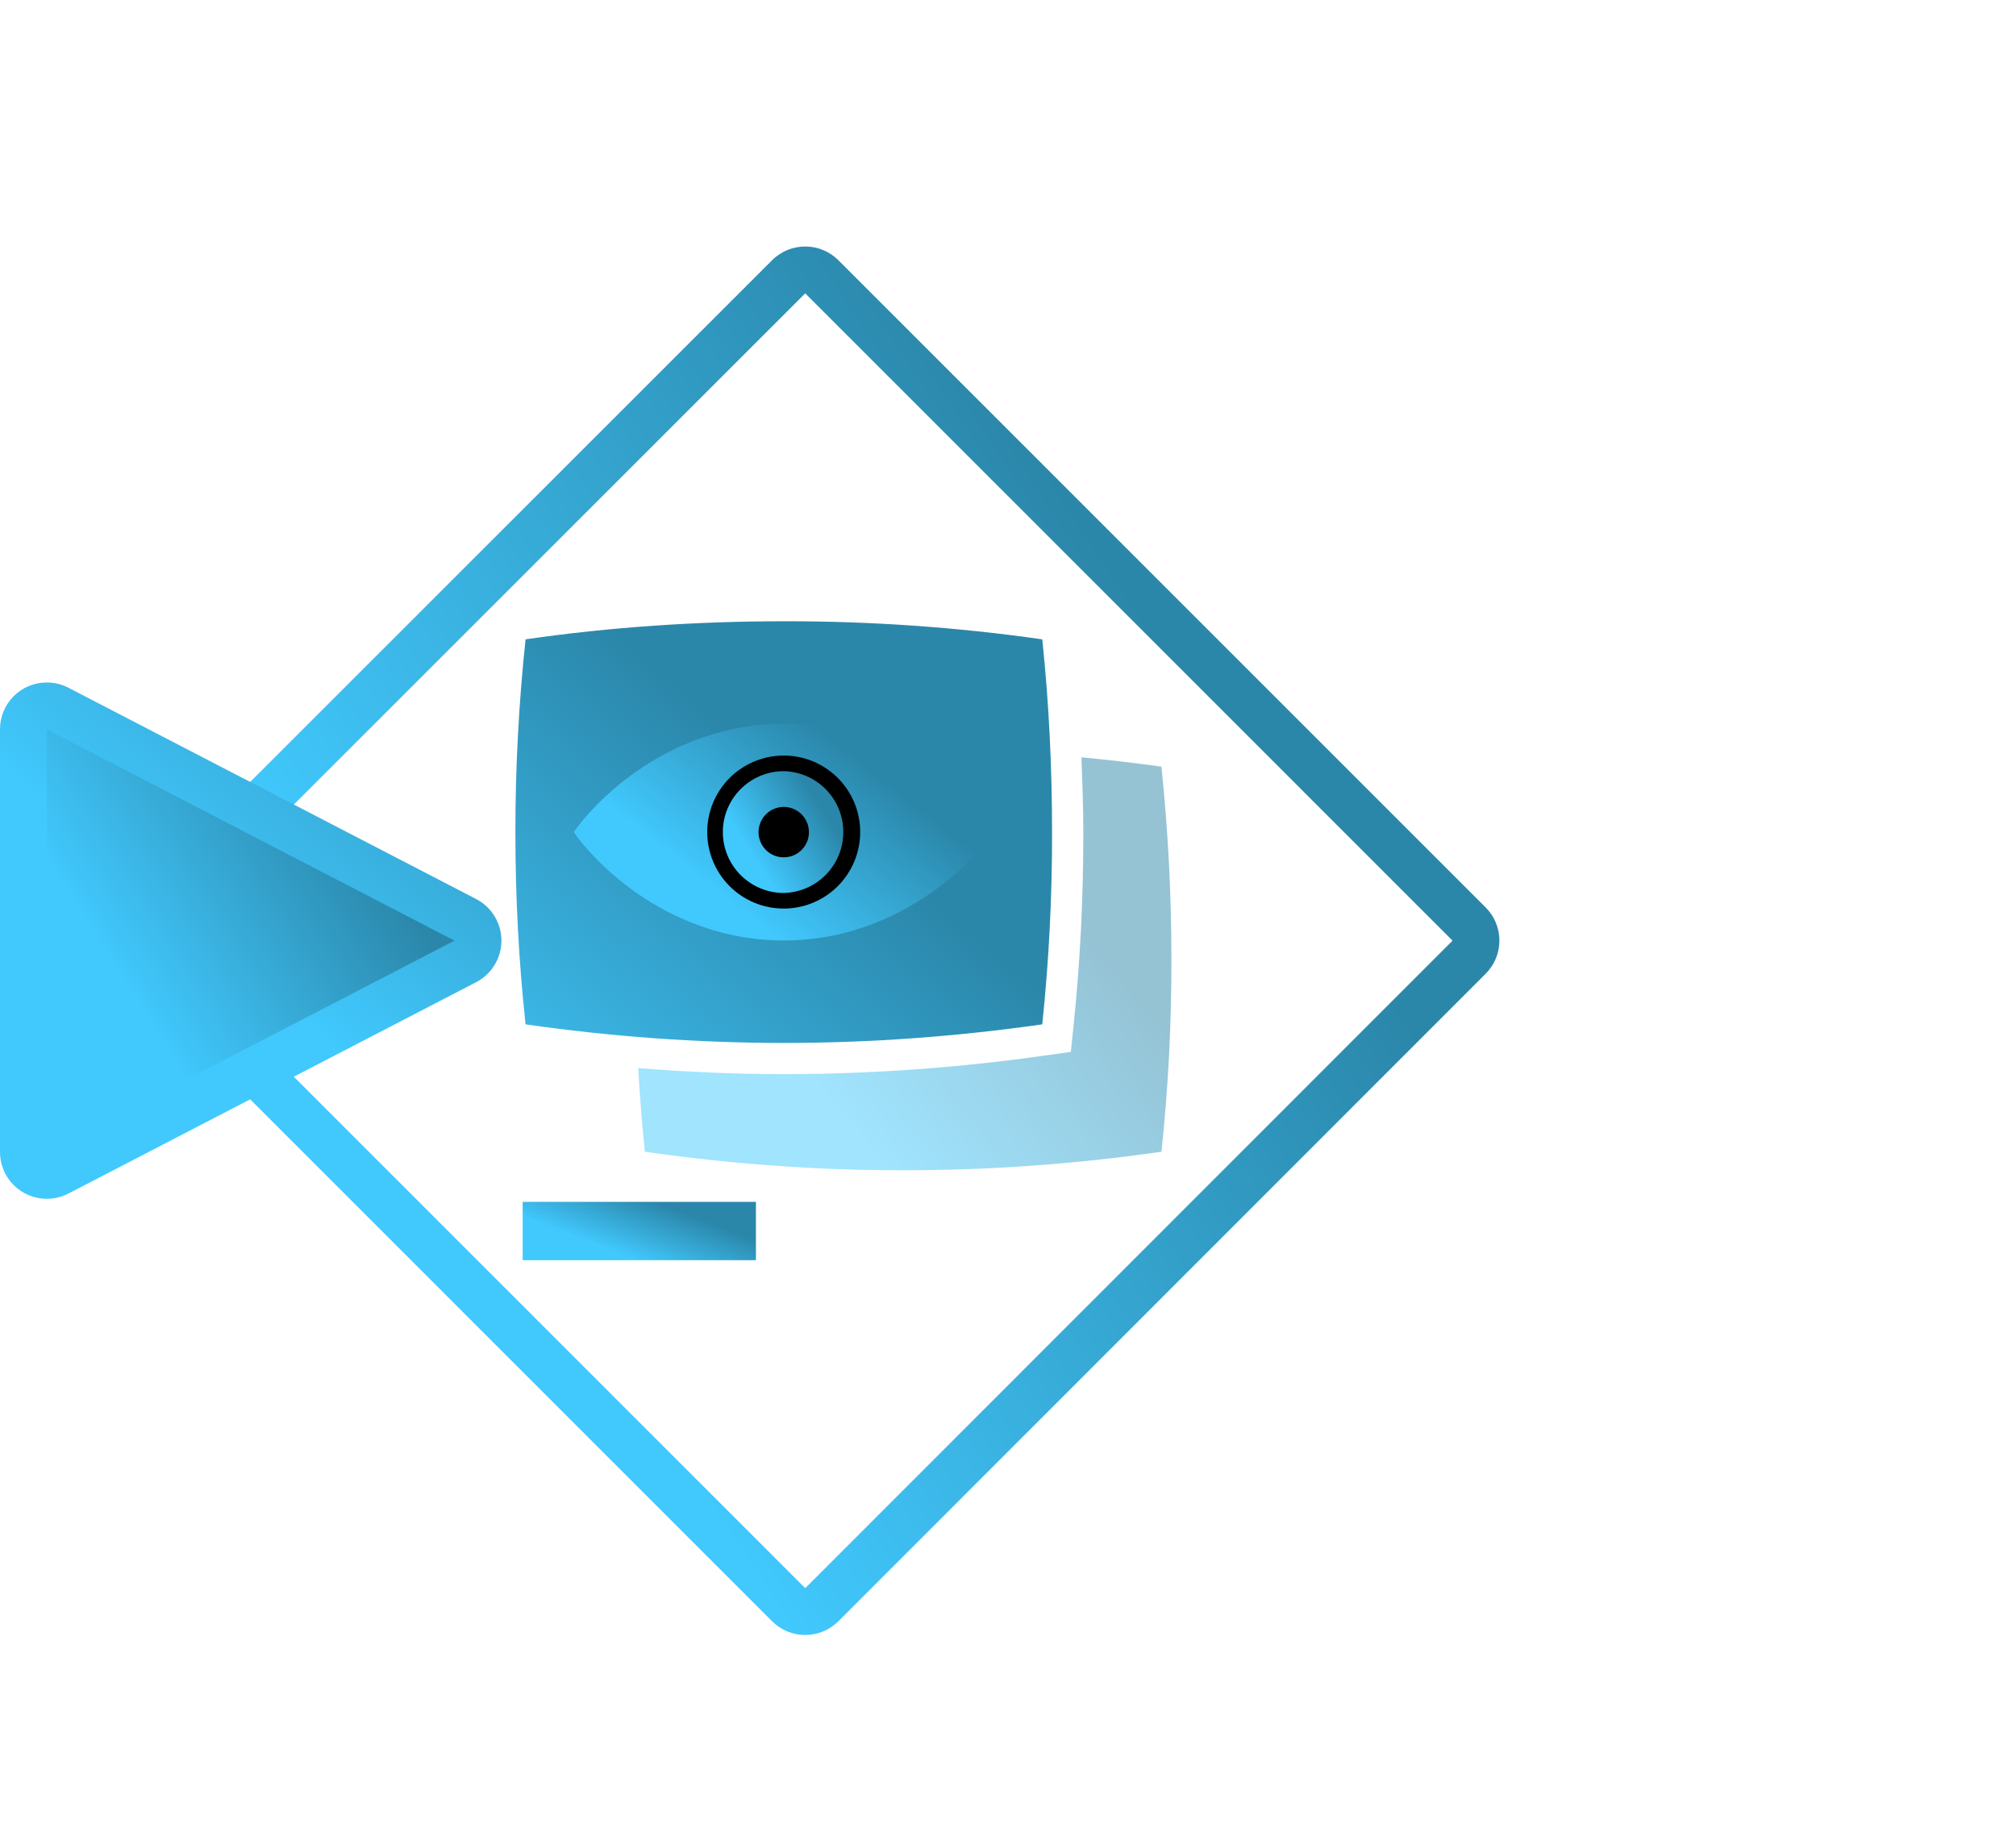 <svg width="75" height="68" viewBox="0 0 75 68" fill="none" xmlns="http://www.w3.org/2000/svg">
<g clip-path="url(#clip0_1324_71284)">
<path d="M29.956 10.914L54.038 34.996L29.956 59.087L5.868 34.996L29.956 10.914ZM29.956 9.171C29.509 9.171 29.064 9.341 28.724 9.681L4.635 33.762C4.308 34.09 4.125 34.533 4.125 34.995C4.125 35.458 4.308 35.901 4.635 36.228L28.724 60.319C29.051 60.646 29.494 60.829 29.956 60.829C30.419 60.829 30.862 60.646 31.189 60.319L55.271 36.227C55.598 35.9 55.782 35.457 55.782 34.995C55.782 34.532 55.598 34.089 55.271 33.762L31.189 9.681C31.027 9.519 30.834 9.391 30.623 9.303C30.411 9.216 30.185 9.171 29.956 9.171Z" fill="url(#paint0_linear_1324_71284)"/>
<path d="M1.743 43.73C1.512 43.73 1.29 43.638 1.127 43.474C0.963 43.311 0.872 43.089 0.872 42.858V27.135C0.872 26.985 0.91 26.838 0.983 26.708C1.057 26.577 1.162 26.468 1.29 26.39C1.418 26.312 1.564 26.269 1.713 26.264C1.863 26.259 2.011 26.292 2.144 26.361L17.31 34.222C17.451 34.297 17.569 34.408 17.652 34.544C17.734 34.681 17.778 34.837 17.778 34.996C17.778 35.156 17.734 35.312 17.652 35.449C17.569 35.585 17.451 35.696 17.31 35.77L2.144 43.632C2.019 43.694 1.882 43.728 1.743 43.73Z" fill="url(#paint1_linear_1324_71284)"/>
<path d="M1.743 27.135L16.909 34.996L1.743 42.858V27.135ZM1.743 25.392C1.514 25.391 1.287 25.436 1.075 25.523C0.864 25.61 0.671 25.739 0.509 25.901C0.347 26.063 0.219 26.255 0.131 26.467C0.044 26.679 -0.001 26.906 6.23173e-06 27.135V42.858C-0.001 43.087 0.044 43.314 0.131 43.526C0.219 43.738 0.347 43.93 0.509 44.092C0.671 44.254 0.864 44.383 1.075 44.47C1.287 44.557 1.514 44.602 1.743 44.601C2.017 44.601 2.294 44.536 2.545 44.406L17.711 36.543C17.995 36.397 18.233 36.175 18.399 35.901C18.566 35.629 18.654 35.315 18.654 34.995C18.654 34.676 18.566 34.362 18.399 34.089C18.233 33.816 17.995 33.594 17.711 33.447L2.545 25.587C2.297 25.459 2.022 25.392 1.743 25.392ZM29.166 38.802C32.434 38.802 35.627 38.558 38.775 38.111C39.023 35.738 39.144 33.354 39.139 30.969C39.139 28.54 39.023 26.147 38.775 23.786C35.592 23.333 32.381 23.108 29.166 23.114C25.89 23.114 22.672 23.335 19.552 23.786C19.299 26.172 19.172 28.569 19.174 30.969C19.174 33.393 19.298 35.755 19.552 38.111C22.672 38.558 25.888 38.802 29.166 38.802Z" fill="url(#paint2_linear_1324_71284)"/>
<path opacity="0.5" d="M43.208 28.523C42.218 28.385 41.226 28.269 40.231 28.176C40.266 29.1 40.302 30.025 40.302 30.969C40.302 33.492 40.181 35.868 39.931 38.233L39.837 39.135L38.94 39.261C35.703 39.724 32.437 39.959 29.166 39.963C27.37 39.963 25.556 39.883 23.742 39.739C23.805 40.779 23.88 41.816 23.993 42.849C30.365 43.77 36.837 43.77 43.209 42.849C43.461 40.476 43.584 38.091 43.579 35.705C43.581 33.306 43.457 30.909 43.208 28.523Z" fill="url(#paint3_linear_1324_71284)"/>
<path d="M19.444 44.715H28.122V46.885H19.444V44.715Z" fill="url(#paint4_linear_1324_71284)"/>
<path d="M29.159 34.99C26.608 34.99 24.66 33.944 23.472 33.072C22.191 32.127 21.513 31.185 21.483 31.151L21.349 30.959L21.483 30.773C21.513 30.733 22.191 29.791 23.472 28.846C24.66 27.974 26.608 26.93 29.159 26.93C31.709 26.93 33.656 27.974 34.84 28.846C36.125 29.791 36.809 30.734 36.837 30.773L36.968 30.959L36.837 31.151C36.809 31.185 36.127 32.127 34.84 33.072C33.656 33.943 31.708 34.99 29.159 34.99Z" fill="url(#paint5_linear_1324_71284)"/>
<path d="M29.158 33.513C28.823 33.513 28.49 33.447 28.18 33.318C27.87 33.19 27.588 33.002 27.35 32.764C27.113 32.527 26.924 32.245 26.796 31.935C26.667 31.625 26.601 31.293 26.601 30.957C26.601 29.547 27.748 28.4 29.158 28.4C29.827 28.415 30.463 28.69 30.931 29.168C31.399 29.646 31.66 30.288 31.66 30.956C31.66 31.625 31.399 32.267 30.931 32.745C30.463 33.223 29.827 33.498 29.158 33.513Z" fill="url(#paint6_linear_1324_71284)"/>
<path d="M29.158 28.691C29.75 28.704 30.314 28.949 30.727 29.372C31.141 29.796 31.373 30.364 31.373 30.956C31.373 31.549 31.141 32.117 30.727 32.541C30.314 32.964 29.75 33.209 29.158 33.222C28.861 33.222 28.566 33.164 28.291 33.05C28.016 32.936 27.766 32.769 27.556 32.559C27.345 32.349 27.178 32.099 27.064 31.824C26.95 31.549 26.891 31.255 26.891 30.957C26.891 29.708 27.908 28.691 29.158 28.691ZM29.158 28.11C28.784 28.11 28.414 28.183 28.069 28.326C27.723 28.469 27.409 28.679 27.144 28.943C26.88 29.208 26.67 29.522 26.527 29.867C26.384 30.213 26.31 30.583 26.31 30.957C26.31 31.712 26.61 32.435 27.143 32.969C27.677 33.503 28.401 33.803 29.155 33.803C29.91 33.803 30.634 33.503 31.168 32.969C31.701 32.435 32.001 31.712 32.001 30.957C32.001 30.583 31.928 30.213 31.786 29.868C31.643 29.523 31.434 29.209 31.17 28.944C30.906 28.68 30.592 28.47 30.247 28.327C29.902 28.184 29.532 28.11 29.158 28.11Z" fill="black"/>
<path d="M30.094 30.958C30.095 31.081 30.071 31.204 30.024 31.318C29.977 31.432 29.908 31.535 29.821 31.622C29.734 31.709 29.631 31.779 29.517 31.826C29.403 31.873 29.281 31.896 29.158 31.896C29.034 31.897 28.912 31.873 28.798 31.826C28.684 31.779 28.58 31.71 28.493 31.623C28.406 31.535 28.337 31.432 28.29 31.318C28.243 31.204 28.219 31.082 28.22 30.958C28.22 30.71 28.319 30.471 28.494 30.296C28.67 30.12 28.908 30.021 29.157 30.021C29.406 30.021 29.644 30.12 29.82 30.296C29.995 30.471 30.094 30.71 30.094 30.958Z" fill="black"/>
</g>
<defs>
<linearGradient id="paint0_linear_1324_71284" x1="28.848" y1="60.829" x2="55.789" y2="43.265" gradientUnits="userSpaceOnUse">
<stop stop-color="#41C9FE"/>
<stop offset="1" stop-color="#2B87AA"/>
</linearGradient>
<linearGradient id="paint1_linear_1324_71284" x1="8.963" y1="43.73" x2="17.949" y2="38.059" gradientUnits="userSpaceOnUse">
<stop stop-color="#41C9FE"/>
<stop offset="1" stop-color="#2B87AA"/>
</linearGradient>
<linearGradient id="paint2_linear_1324_71284" x1="18.732" y1="44.601" x2="30.801" y2="30.269" gradientUnits="userSpaceOnUse">
<stop stop-color="#41C9FE"/>
<stop offset="1" stop-color="#2B87AA"/>
</linearGradient>
<linearGradient id="paint3_linear_1324_71284" x1="33.236" y1="43.54" x2="41.865" y2="36.276" gradientUnits="userSpaceOnUse">
<stop stop-color="#41C9FE"/>
<stop offset="1" stop-color="#2B87AA"/>
</linearGradient>
<linearGradient id="paint4_linear_1324_71284" x1="23.597" y1="46.885" x2="24.424" y2="44.729" gradientUnits="userSpaceOnUse">
<stop stop-color="#41C9FE"/>
<stop offset="1" stop-color="#2B87AA"/>
</linearGradient>
<linearGradient id="paint5_linear_1324_71284" x1="28.824" y1="34.99" x2="33.295" y2="29.341" gradientUnits="userSpaceOnUse">
<stop stop-color="#41C9FE"/>
<stop offset="1" stop-color="#2B87AA"/>
</linearGradient>
<linearGradient id="paint6_linear_1324_71284" x1="29.022" y1="33.513" x2="31.677" y2="31.799" gradientUnits="userSpaceOnUse">
<stop stop-color="#41C9FE"/>
<stop offset="1" stop-color="#2B87AA"/>
</linearGradient>
<clipPath id="clip0_1324_71284">
<rect width="55.781" height="55.781" fill="white" transform="translate(0 7.109)"/>
</clipPath>
</defs>
</svg>
